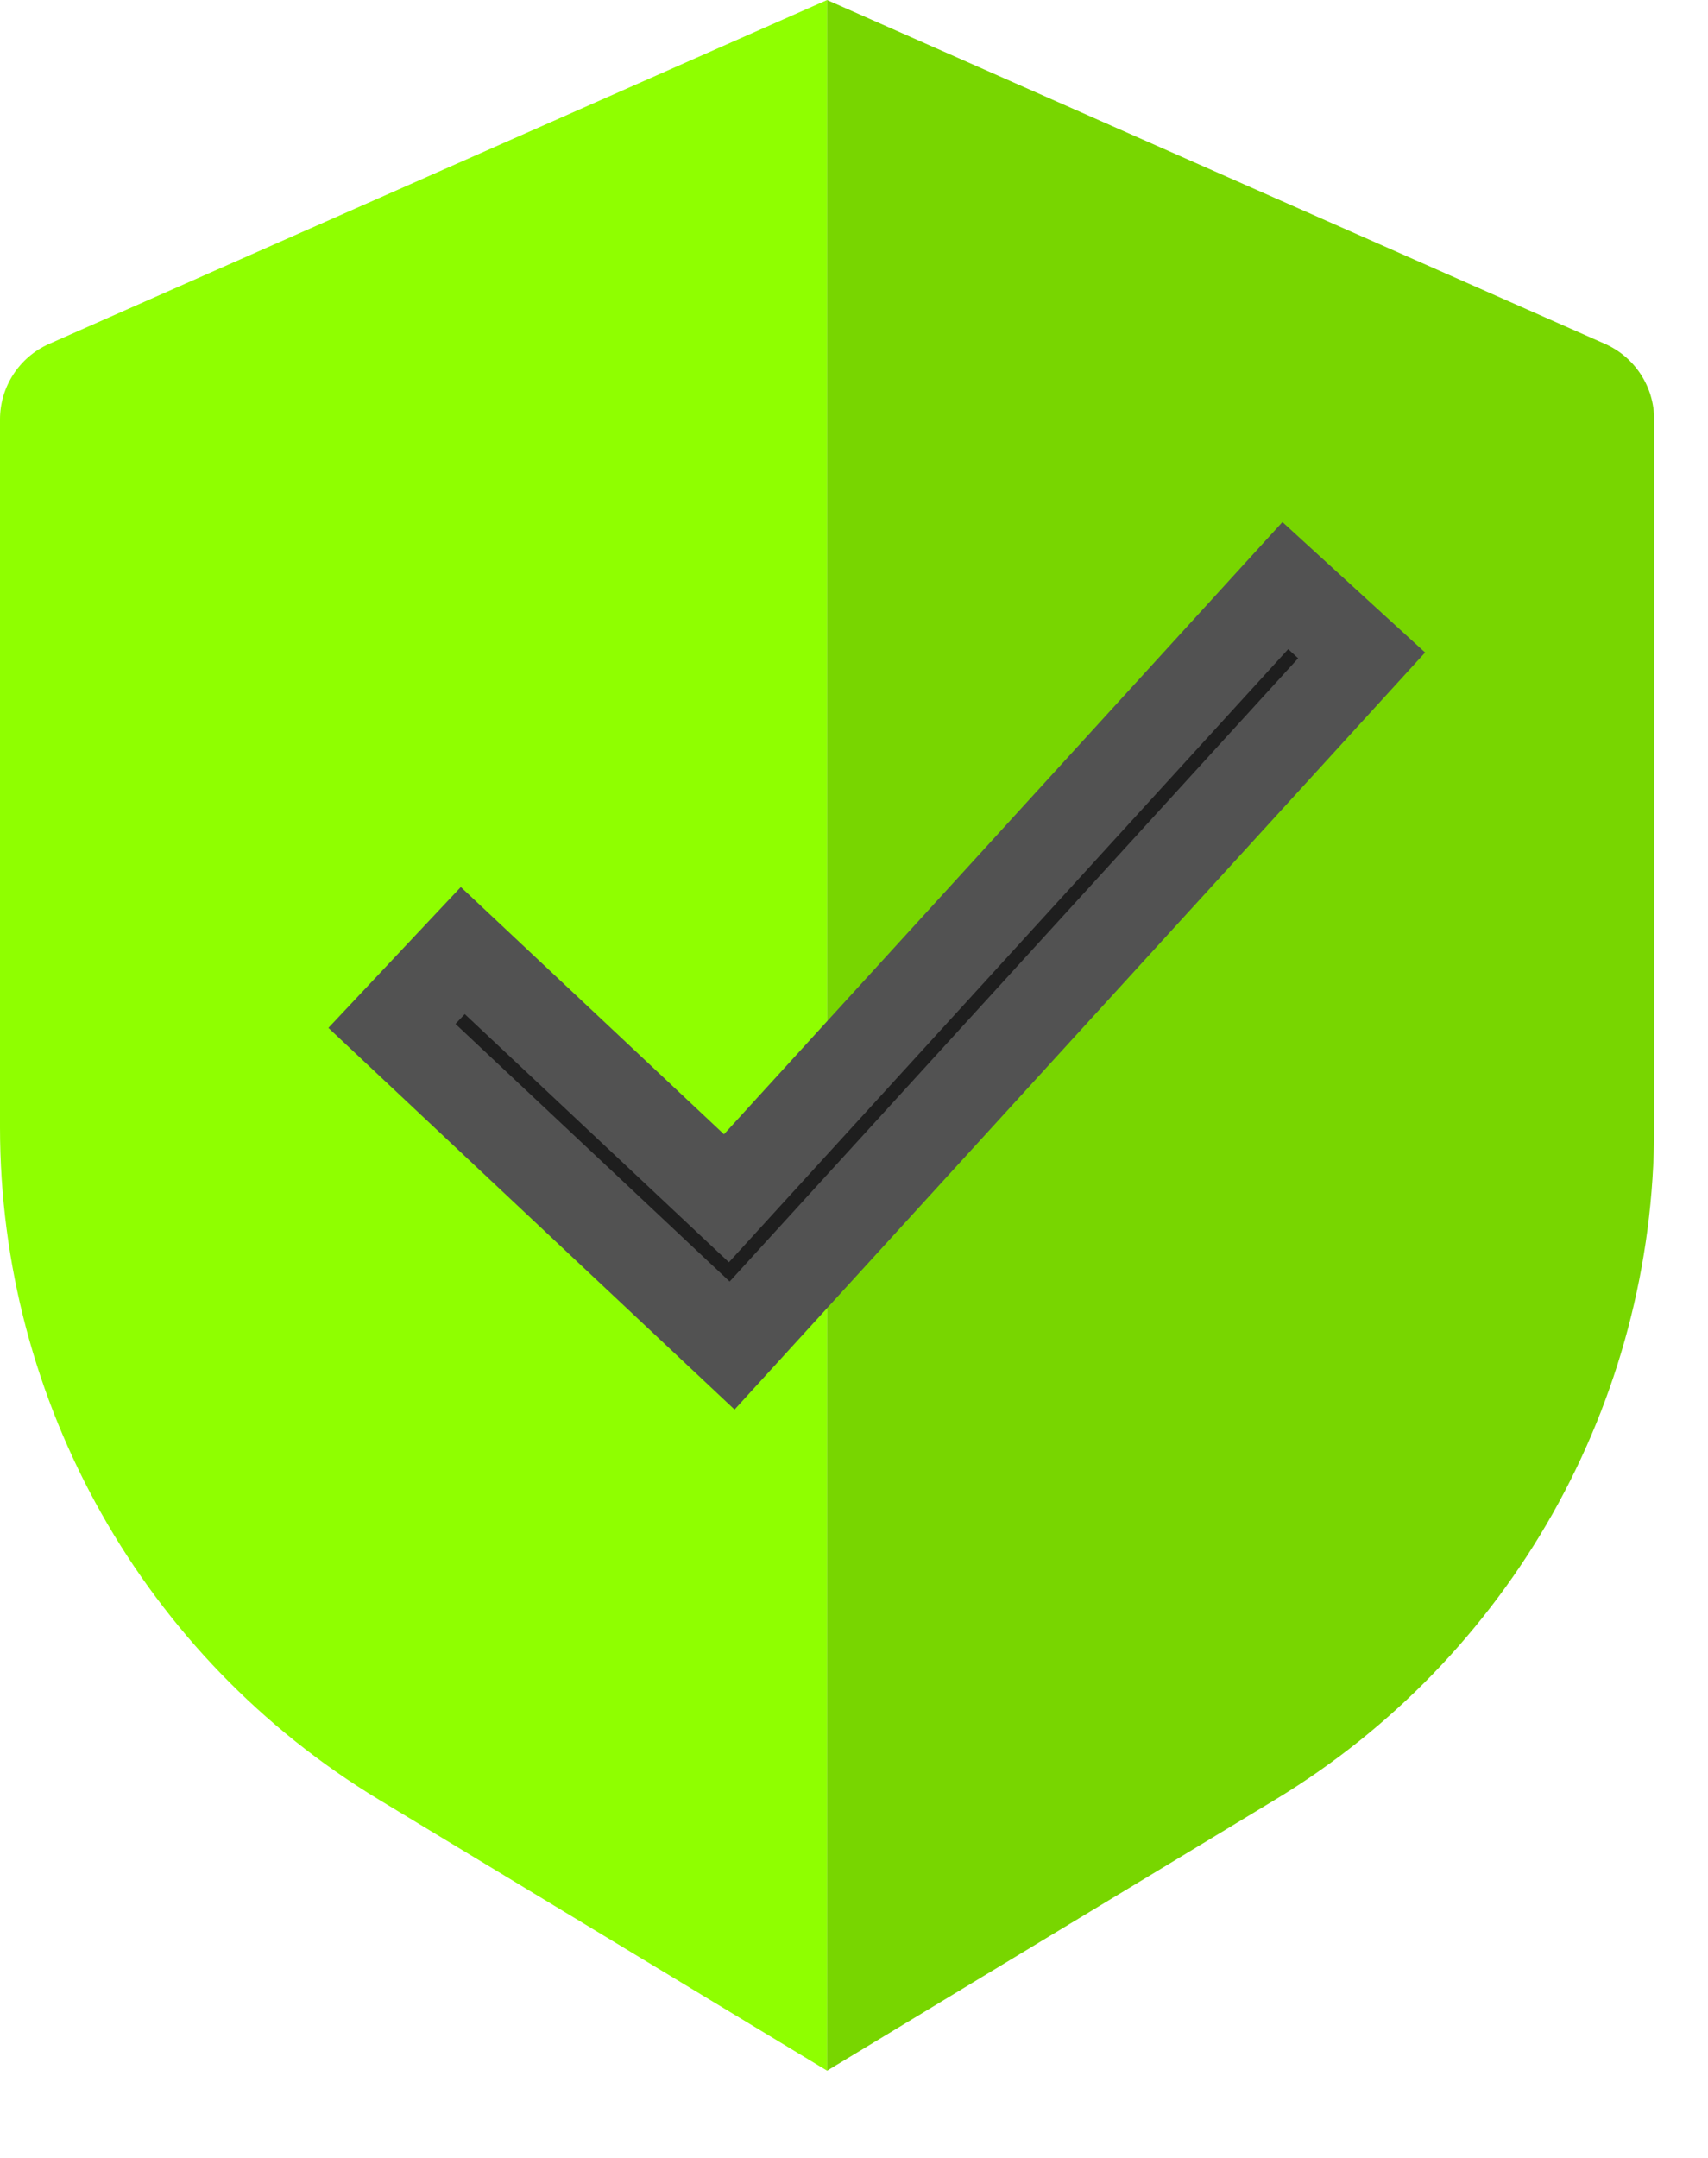 <svg width="19" height="24" viewBox="0 0 19 24" fill="none" xmlns="http://www.w3.org/2000/svg">
<path d="M0.548 3.824L9.201 0V23.03L4.218 20.017C1.6 18.434 0 15.597 0 12.537V4.665C0 4.301 0.215 3.971 0.548 3.824Z" fill="#8FFF00"/>
<path d="M17.853 3.824L9.2 0V23.03L14.183 20.017C16.801 18.434 18.401 15.597 18.401 12.537V4.665C18.401 4.301 18.186 3.971 17.853 3.824Z" fill="#78D600"/>
<path fill-rule="evenodd" clip-rule="evenodd" d="M15.147 7.289L8.144 14.965L4.36 11.41L5.148 10.572L8.081 13.327L14.298 6.513L15.147 7.289Z" fill="#1E1E1E" stroke="#525252"/>
</svg>
